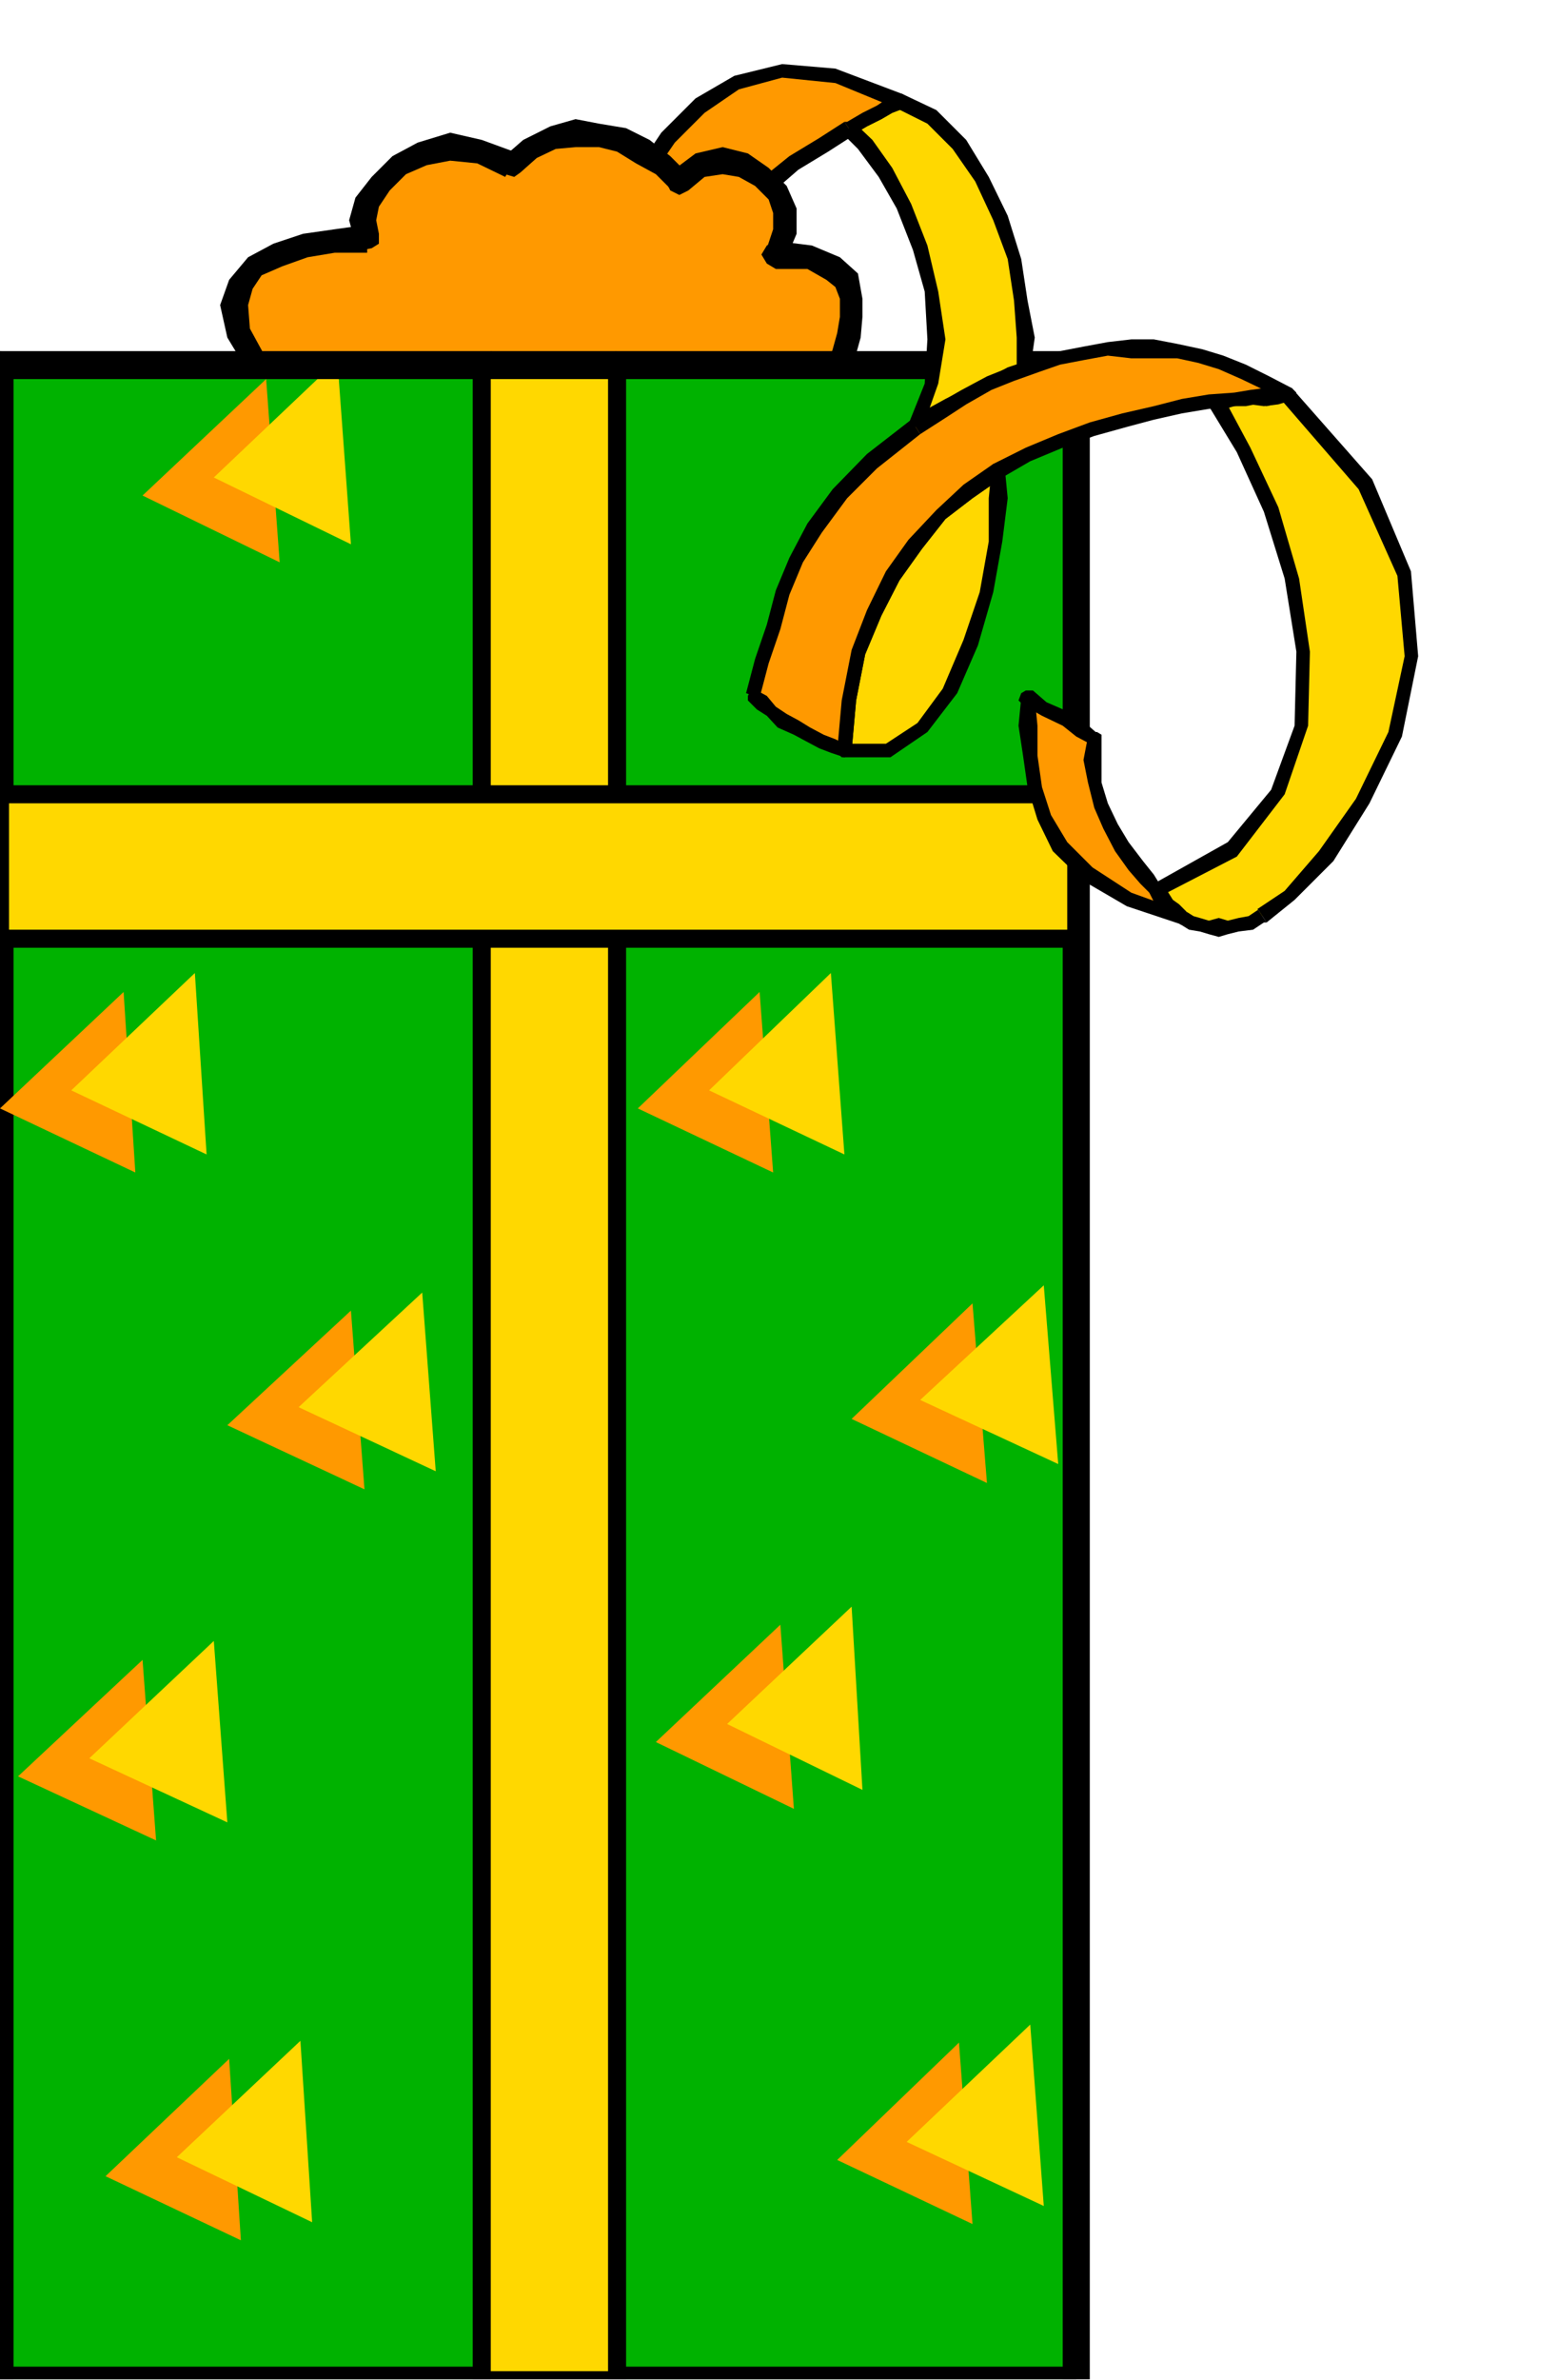 <?xml version="1.0" encoding="UTF-8" standalone="no"?>
<svg
   xmlns:ooo="http://xml.openoffice.org/svg/export"
   xmlns:dc="http://purl.org/dc/elements/1.1/"
   xmlns:cc="http://creativecommons.org/ns#"
   xmlns:rdf="http://www.w3.org/1999/02/22-rdf-syntax-ns#"
   xmlns:svg="http://www.w3.org/2000/svg"
   xmlns="http://www.w3.org/2000/svg"
   xmlns:sodipodi="http://sodipodi.sourceforge.net/DTD/sodipodi-0.dtd"
   xmlns:inkscape="http://www.inkscape.org/namespaces/inkscape"
   version="1.2"
   width="17.27mm"
   height="26.37mm"
   viewBox="0 0 1727 2637"
   preserveAspectRatio="xMidYMid"
   xml:space="preserve"
   id="svg217"
   sodipodi:docname="giftbox9.svg"
   style="fill-rule:evenodd;stroke-width:28.222;stroke-linejoin:round"
   inkscape:version="0.92.5 (2060ec1f9f, 2020-04-08)"><sodipodi:namedview
   pagecolor="#ffffff"
   bordercolor="#666666"
   borderopacity="1"
   objecttolerance="10"
   gridtolerance="10"
   guidetolerance="10"
   inkscape:pageopacity="0"
   inkscape:pageshadow="2"
   inkscape:window-width="664"
   inkscape:window-height="487"
   id="namedview219"
   showgrid="false"
   inkscape:zoom="0.2102413"
   inkscape:cx="32.655119"
   inkscape:cy="49.814172"
   inkscape:window-x="0"
   inkscape:window-y="0"
   inkscape:window-maximized="0"
   inkscape:current-layer="svg217" />
 <defs
   class="ClipPathGroup"
   id="defs8">
  <clipPath
   id="presentation_clip_path"
   clipPathUnits="userSpaceOnUse">
   <rect
   x="0"
   y="0"
   width="21000"
   height="29700"
   id="rect2" />
  </clipPath>
  <clipPath
   id="presentation_clip_path_shrink"
   clipPathUnits="userSpaceOnUse">
   <rect
   x="21"
   y="29"
   width="20958"
   height="29641"
   id="rect5" />
  </clipPath>
 </defs>
 <defs
   class="TextShapeIndex"
   id="defs12">
  <g
   ooo:slide="id1"
   ooo:id-list="id3"
   id="g10" />
 </defs>
 <defs
   class="EmbeddedBulletChars"
   id="defs44">
  <g
   id="bullet-char-template-57356"
   transform="matrix(4.8828125e-4,0,0,-4.8828125e-4,0,0)">
   <path
   d="M 580,1141 1163,571 580,0 -4,571 Z"
   id="path14"
   inkscape:connector-curvature="0" />
  </g>
  <g
   id="bullet-char-template-57354"
   transform="matrix(4.8828125e-4,0,0,-4.8828125e-4,0,0)">
   <path
   d="M 8,1128 H 1137 V 0 H 8 Z"
   id="path17"
   inkscape:connector-curvature="0" />
  </g>
  <g
   id="bullet-char-template-10146"
   transform="matrix(4.8828125e-4,0,0,-4.8828125e-4,0,0)">
   <path
   d="M 174,0 602,739 174,1481 1456,739 Z M 1358,739 309,1346 659,739 Z"
   id="path20"
   inkscape:connector-curvature="0" />
  </g>
  <g
   id="bullet-char-template-10132"
   transform="matrix(4.8828125e-4,0,0,-4.8828125e-4,0,0)">
   <path
   d="M 2015,739 1276,0 H 717 l 543,543 H 174 v 393 h 1086 l -543,545 h 557 z"
   id="path23"
   inkscape:connector-curvature="0" />
  </g>
  <g
   id="bullet-char-template-10007"
   transform="matrix(4.8828125e-4,0,0,-4.8828125e-4,0,0)">
   <path
   d="m 0,-2 c -7,16 -16,29 -25,39 l 381,530 c -94,256 -141,385 -141,387 0,25 13,38 40,38 9,0 21,-2 34,-5 21,4 42,12 65,25 l 27,-13 111,-251 280,301 64,-25 24,25 c 21,-10 41,-24 62,-43 C 886,937 835,863 770,784 769,783 710,716 594,584 L 774,223 c 0,-27 -21,-55 -63,-84 l 16,-20 C 717,90 699,76 672,76 641,76 570,178 457,381 L 164,-76 c -22,-34 -53,-51 -92,-51 -42,0 -63,17 -64,51 -7,9 -10,24 -10,44 0,9 1,19 2,30 z"
   id="path26"
   inkscape:connector-curvature="0" />
  </g>
  <g
   id="bullet-char-template-10004"
   transform="matrix(4.8828125e-4,0,0,-4.8828125e-4,0,0)">
   <path
   d="M 285,-33 C 182,-33 111,30 74,156 52,228 41,333 41,471 c 0,78 14,145 41,201 34,71 87,106 158,106 53,0 88,-31 106,-94 l 23,-176 c 8,-64 28,-97 59,-98 l 735,706 c 11,11 33,17 66,17 42,0 63,-15 63,-46 V 965 c 0,-36 -10,-64 -30,-84 L 442,47 C 390,-6 338,-33 285,-33 Z"
   id="path29"
   inkscape:connector-curvature="0" />
  </g>
  <g
   id="bullet-char-template-9679"
   transform="matrix(4.8828125e-4,0,0,-4.8828125e-4,0,0)">
   <path
   d="M 813,0 C 632,0 489,54 383,161 276,268 223,411 223,592 c 0,181 53,324 160,431 106,107 249,161 430,161 179,0 323,-54 432,-161 108,-107 162,-251 162,-431 0,-180 -54,-324 -162,-431 C 1136,54 992,0 813,0 Z"
   id="path32"
   inkscape:connector-curvature="0" />
  </g>
  <g
   id="bullet-char-template-8226"
   transform="matrix(4.8828125e-4,0,0,-4.8828125e-4,0,0)">
   <path
   d="m 346,457 c -73,0 -137,26 -191,78 -54,51 -81,114 -81,188 0,73 27,136 81,188 54,52 118,78 191,78 73,0 134,-26 185,-79 51,-51 77,-114 77,-187 0,-75 -25,-137 -76,-188 -50,-52 -112,-78 -186,-78 z"
   id="path35"
   inkscape:connector-curvature="0" />
  </g>
  <g
   id="bullet-char-template-8211"
   transform="matrix(4.8828125e-4,0,0,-4.8828125e-4,0,0)">
   <path
   d="M -4,459 H 1135 V 606 H -4 Z"
   id="path38"
   inkscape:connector-curvature="0" />
  </g>
  <g
   id="bullet-char-template-61548"
   transform="matrix(4.8828125e-4,0,0,-4.8828125e-4,0,0)">
   <path
   d="m 173,740 c 0,163 58,303 173,419 116,115 255,173 419,173 163,0 302,-58 418,-173 116,-116 174,-256 174,-419 0,-163 -58,-303 -174,-418 C 1067,206 928,148 765,148 601,148 462,206 346,322 231,437 173,577 173,740 Z"
   id="path41"
   inkscape:connector-curvature="0" />
  </g>
 </defs>
 <g
   id="g49"
   transform="translate(-9636,-13531)">
  <g
   id="id2"
   class="Master_Slide">
   <g
   id="bg-id2"
   class="Background" />
   <g
   id="bo-id2"
   class="BackgroundObjects" />
  </g>
 </g>
 <g
   class="SlideGroup"
   id="g215"
   transform="translate(-9636,-13531)">
  <g
   id="g213">
   <g
   id="container-id1">
    <g
   id="id1"
   class="Slide"
   clip-path="url(#presentation_clip_path)">
     <g
   class="Page"
   id="g209">
      <g
   class="Graphic"
   id="g207">
       <g
   id="id3">
        <rect
   class="BoundingBox"
   x="9636"
   y="13531"
   width="1727"
   height="2637"
   id="rect51"
   style="fill:none;stroke:none" />
        <defs
   id="defs56">
         <clipPath
   id="clip_path_1"
   clipPathUnits="userSpaceOnUse">
          <path
   d="m 9636,13531 h 1726 v 2636 H 9636 Z"
   id="path53"
   inkscape:connector-curvature="0" />
         </clipPath>
        </defs>
        <g
   clip-path="url(#clip_path_1)"
   id="g204">
         <path
   d="m 9636,16168 v -2233 h 1193 v 2233 z"
   id="path58"
   inkscape:connector-curvature="0"
   style="fill:#00b200;stroke:none" />
         <path
   d="m 9636,13920 -15,15 v 2233 h 30 v -2233 l -15,16 15,-16 -5,-12 -10,-3 -10,3 -5,12 z"
   id="path60"
   inkscape:connector-curvature="0"
   style="fill:#000000;stroke:none" />
         <path
   d="m 10844,13935 -15,-15 H 9636 v 31 h 1193 l -15,-16 15,16 13,-6 2,-10 -2,-10 -13,-5 z"
   id="path62"
   inkscape:connector-curvature="0"
   style="fill:#000000;stroke:none" />
         <path
   d="m 10829,16183 15,-15 v -2233 h -30 v 2233 l 15,-15 -15,15 5,10 10,5 10,-5 5,-10 z"
   id="path64"
   inkscape:connector-curvature="0"
   style="fill:#000000;stroke:none" />
         <path
   d="m 9621,16168 15,15 h 1193 v -30 H 9636 l 15,15 -15,-15 -10,5 -5,10 5,10 10,5 z"
   id="path66"
   inkscape:connector-curvature="0"
   style="fill:#000000;stroke:none" />
         <path
   d="m 10478,14630 15,200 -150,-71 z"
   id="path68"
   inkscape:connector-curvature="0"
   style="fill:#ff9900;stroke:none" />
         <path
   d="m 10714,14975 16,199 -150,-71 z"
   id="path70"
   inkscape:connector-curvature="0"
   style="fill:#ff9900;stroke:none" />
         <path
   d="m 10501,15331 15,204 -153,-74 z"
   id="path72"
   inkscape:connector-curvature="0"
   style="fill:#ff9900;stroke:none" />
         <path
   d="m 10699,15794 15,201 -150,-71 z"
   id="path74"
   inkscape:connector-curvature="0"
   style="fill:#ff9900;stroke:none" />
         <path
   d="m 10025,14983 15,198 -152,-71 z"
   id="path76"
   inkscape:connector-curvature="0"
   style="fill:#ff9900;stroke:none" />
         <path
   d="m 9794,15370 15,200 -153,-71 z"
   id="path78"
   inkscape:connector-curvature="0"
   style="fill:#ff9900;stroke:none" />
         <path
   d="m 9773,14630 13,200 -150,-71 z"
   id="path80"
   inkscape:connector-curvature="0"
   style="fill:#ff9900;stroke:none" />
         <path
   d="m 9931,13951 15,203 -152,-74 z"
   id="path82"
   inkscape:connector-curvature="0"
   style="fill:#ff9900;stroke:none" />
         <path
   d="m 10557,14609 15,201 -150,-71 z"
   id="path84"
   inkscape:connector-curvature="0"
   style="fill:#ffd800;stroke:none" />
         <path
   d="m 10793,14955 16,198 -153,-71 z"
   id="path86"
   inkscape:connector-curvature="0"
   style="fill:#ffd800;stroke:none" />
         <path
   d="m 10580,15311 12,203 -150,-73 z"
   id="path88"
   inkscape:connector-curvature="0"
   style="fill:#ffd800;stroke:none" />
         <path
   d="m 10778,15774 15,201 -152,-71 z"
   id="path90"
   inkscape:connector-curvature="0"
   style="fill:#ffd800;stroke:none" />
         <path
   d="m 10104,14963 15,198 -152,-71 z"
   id="path92"
   inkscape:connector-curvature="0"
   style="fill:#ffd800;stroke:none" />
         <path
   d="m 9873,15349 15,201 -153,-71 z"
   id="path94"
   inkscape:connector-curvature="0"
   style="fill:#ffd800;stroke:none" />
         <path
   d="m 9890,15812 13,201 -150,-71 z"
   id="path96"
   inkscape:connector-curvature="0"
   style="fill:#ff9900;stroke:none" />
         <path
   d="m 9969,15792 13,201 -150,-72 z"
   id="path98"
   inkscape:connector-curvature="0"
   style="fill:#ffd800;stroke:none" />
         <path
   d="m 9852,14609 13,201 -150,-71 z"
   id="path100"
   inkscape:connector-curvature="0"
   style="fill:#ffd800;stroke:none" />
         <path
   d="m 10010,13930 15,204 -152,-74 z"
   id="path102"
   inkscape:connector-curvature="0"
   style="fill:#ffd800;stroke:none" />
         <path
   d="m 10170,16168 v -2233 h 150 v 2233 z"
   id="path104"
   inkscape:connector-curvature="0"
   style="fill:#ffd800;stroke:none" />
         <path
   d="m 10170,13925 -10,10 v 2233 h 20 v -2233 l -10,10 10,-10 -2,-7 -8,-3 -8,3 -2,7 z"
   id="path106"
   inkscape:connector-curvature="0"
   style="fill:#000000;stroke:none" />
         <path
   d="m 10330,13935 -10,-10 h -150 v 20 h 150 l -10,-10 10,10 8,-2 2,-8 -2,-7 -8,-3 z"
   id="path108"
   inkscape:connector-curvature="0"
   style="fill:#000000;stroke:none" />
         <path
   d="m 10320,16178 10,-10 v -2233 h -20 v 2233 l 10,-10 -10,10 3,8 7,2 8,-2 2,-8 z"
   id="path110"
   inkscape:connector-curvature="0"
   style="fill:#000000;stroke:none" />
         <path
   d="m 10160,16168 10,10 h 150 v -20 h -150 l 10,10 -10,-10 -8,2 -2,8 2,8 8,2 z"
   id="path112"
   inkscape:connector-curvature="0"
   style="fill:#000000;stroke:none" />
         <path
   d="m 9636,14571 v -160 h 1193 v 160 z"
   id="path114"
   inkscape:connector-curvature="0"
   style="fill:#ffd800;stroke:none" />
         <path
   d="m 9636,14401 -10,10 v 160 h 20 v -160 l -10,10 10,-10 -2,-8 -8,-2 -8,2 -2,8 z"
   id="path116"
   inkscape:connector-curvature="0"
   style="fill:#000000;stroke:none" />
         <path
   d="m 10839,14411 -10,-10 H 9636 v 20 h 1193 l -10,-10 10,10 8,-3 2,-7 -2,-8 -8,-2 z"
   id="path118"
   inkscape:connector-curvature="0"
   style="fill:#000000;stroke:none" />
         <path
   d="m 10829,14581 10,-10 v -160 h -20 v 160 l 10,-10 -10,10 2,8 8,2 8,-2 2,-8 z"
   id="path120"
   inkscape:connector-curvature="0"
   style="fill:#000000;stroke:none" />
         <path
   d="m 9626,14571 10,10 h 1193 v -20 H 9636 l 10,10 -10,-10 -8,2 -2,8 2,8 8,2 z"
   id="path122"
   inkscape:connector-curvature="0"
   style="fill:#000000;stroke:none" />
         <path
   d="m 10633,13643 -10,5 -13,8 -15,7 -18,10 18,18 23,31 20,38 18,46 13,48 5,53 -5,49 -18,48 18,-13 17,-10 16,-8 12,-7 16,-8 12,-5 13,-8 15,-5 3,-35 -5,-41 -8,-46 -15,-45 -20,-44 -26,-38 -30,-30 z"
   id="path124"
   inkscape:connector-curvature="0"
   style="fill:#ffd800;stroke:none" />
         <path
   d="m 10582,13666 -2,15 17,-10 16,-8 12,-7 13,-5 -10,-16 -8,5 -12,8 -16,8 -17,10 -3,15 3,-15 -6,2 v 8 l 3,5 h 8 z"
   id="path126"
   inkscape:connector-curvature="0"
   style="fill:#000000;stroke:none" />
         <path
   d="m 10646,13996 12,11 18,-51 8,-49 -8,-53 -12,-51 -18,-46 -21,-40 -22,-31 -21,-20 -10,15 15,15 23,31 20,35 18,46 13,46 3,53 -3,49 -18,45 13,11 -13,-11 v 8 l 5,3 h 8 l 2,-5 z"
   id="path128"
   inkscape:connector-curvature="0"
   style="fill:#000000;stroke:none" />
         <path
   d="m 10763,13940 5,-7 -15,5 -13,7 -13,6 -15,7 -13,8 -15,7 -20,11 -18,12 10,16 18,-13 15,-10 15,-8 13,-8 15,-7 13,-5 13,-8 15,-5 5,-8 -5,8 5,-5 v -5 l -3,-5 h -7 z"
   id="path130"
   inkscape:connector-curvature="0"
   style="fill:#000000;stroke:none" />
         <path
   d="m 10638,13651 h -8 l 34,17 28,28 25,36 20,43 16,43 7,46 3,41 v 35 h 15 l 5,-35 -8,-41 -7,-46 -15,-48 -21,-43 -25,-41 -33,-33 -38,-18 h -8 8 -8 l -3,5 v 5 l 5,6 z"
   id="path132"
   inkscape:connector-curvature="0"
   style="fill:#000000;stroke:none" />
         <path
   d="m 11063,13968 h -5 l -10,3 h -8 -13 l -10,2 h -13 l -10,3 h -10 l 31,53 30,67 23,76 13,81 -3,82 -25,73 -51,64 -84,46 5,7 8,8 7,8 10,7 8,5 10,3 10,2 h 11 10 l 12,-2 13,-3 13,-7 30,-23 41,-43 41,-62 35,-73 18,-87 -7,-91 -44,-99 z"
   id="path134"
   inkscape:connector-curvature="0"
   style="fill:#ffd800;stroke:none" />
         <path
   d="m 10992,13971 -8,13 h 10 l 10,-3 h 13 l 10,-2 13,2 8,-2 10,-3 h 5 v -15 h -5 l -10,2 -8,-2 -13,2 -10,3 h -13 l -10,2 h -10 l -8,13 8,-13 -5,3 -3,5 3,5 5,3 z"
   id="path136"
   inkscape:connector-curvature="0"
   style="fill:#000000;stroke:none" />
         <path
   d="m 10926,14515 -6,10 87,-45 53,-69 26,-76 2,-82 -12,-81 -23,-79 -31,-66 -30,-56 -16,10 31,51 30,66 23,74 13,81 -2,82 -26,71 -48,58 -82,46 -5,10 5,-10 -5,3 v 7 l 3,5 h 7 z"
   id="path138"
   inkscape:connector-curvature="0"
   style="fill:#000000;stroke:none" />
         <path
   d="m 10951,14541 v 0 l -8,-8 -7,-5 -5,-8 -5,-5 -16,5 5,10 11,8 7,10 13,8 v 0 z"
   id="path140"
   inkscape:connector-curvature="0"
   style="fill:#000000;stroke:none" />
         <path
   d="m 11030,14538 h 2 l -12,8 -11,2 -12,3 -10,-3 -11,3 -10,-3 -7,-2 -8,-5 -5,15 8,5 12,2 10,3 11,3 10,-3 12,-3 16,-2 12,-8 h 3 z"
   id="path142"
   inkscape:connector-curvature="0"
   style="fill:#000000;stroke:none" />
         <path
   d="m 11063,13976 h -5 l 84,97 43,96 8,89 -18,84 -36,74 -41,58 -38,44 -30,20 10,15 31,-25 43,-43 40,-64 36,-74 18,-89 -8,-94 -43,-102 -89,-101 h -5 5 -8 l -5,2 -2,8 5,5 z"
   id="path144"
   inkscape:connector-curvature="0"
   style="fill:#000000;stroke:none" />
         <path
   d="m 10572,14363 5,-56 10,-54 18,-43 20,-41 26,-35 28,-33 30,-26 33,-23 v 31 l -2,48 -10,56 -18,56 -23,53 -31,41 -38,26 z"
   id="path146"
   inkscape:connector-curvature="0"
   style="fill:#ffd800;stroke:none" />
         <path
   d="m 10750,14052 -13,-7 -33,23 -30,28 -31,33 -25,35 -21,43 -17,44 -11,56 -5,56 h 16 l 5,-56 10,-51 18,-43 20,-39 25,-35 26,-33 30,-23 33,-23 -12,-8 12,8 6,-5 -3,-8 -5,-2 h -8 z"
   id="path148"
   inkscape:connector-curvature="0"
   style="fill:#000000;stroke:none" />
         <path
   d="m 10564,14363 5,7 h 54 l 41,-28 33,-43 23,-53 17,-59 10,-56 6,-48 -3,-31 h -15 l -3,31 v 48 l -10,56 -18,53 -23,54 -28,38 -35,23 h -43 l 5,8 -5,-8 h -8 l -3,5 v 5 l 5,5 z"
   id="path150"
   inkscape:connector-curvature="0"
   style="fill:#000000;stroke:none" />
         <path
   d="m 10577,13673 -28,18 -33,21 -30,25 -31,28 -31,33 -25,36 -23,40 -15,44 -8,-3 -12,-41 -13,-48 -10,-38 12,-31 21,-35 25,-38 36,-36 40,-25 51,-13 59,5 71,28 -10,5 -13,8 -15,7 z"
   id="path152"
   inkscape:connector-curvature="0"
   style="fill:#ff9900;stroke:none" />
         <path
   d="m 10369,13918 v 2 l 15,-43 23,-38 25,-36 28,-33 31,-25 30,-26 33,-20 28,-18 -10,-15 -28,18 -33,20 -31,25 -30,31 -33,33 -26,36 -22,43 -16,43 v 3 z"
   id="path154"
   inkscape:connector-curvature="0"
   style="fill:#000000;stroke:none" />
         <path
   d="m 10310,13785 v 5 l 10,39 13,48 13,41 h 23 -16 l 8,-6 -13,-40 -13,-49 -10,-38 v 5 -5 l -2,-5 h -8 l -5,3 v 7 z"
   id="path156"
   inkscape:connector-curvature="0"
   style="fill:#000000;stroke:none" />
         <path
   d="m 10638,13651 -2,-16 -74,-28 -59,-5 -53,13 -43,25 -38,38 -26,39 -20,38 -13,30 15,5 13,-30 20,-33 26,-38 33,-33 38,-26 48,-13 59,6 68,28 -2,-16 2,16 h 8 l 3,-6 v -7 l -5,-3 z"
   id="path158"
   inkscape:connector-curvature="0"
   style="fill:#000000;stroke:none" />
         <path
   d="m 10582,13681 h -2 l 17,-10 16,-8 12,-7 13,-5 -10,-16 -8,5 -12,8 -16,8 -17,10 h -3 z"
   id="path160"
   inkscape:connector-curvature="0"
   style="fill:#000000;stroke:none" />
         <path
   d="m 11004,13973 -28,3 -30,5 -31,8 -33,7 -35,11 -36,12 -36,15 -33,18 -33,23 -30,26 -28,33 -26,35 -20,41 -18,43 -10,54 -5,56 -13,-6 -12,-5 -16,-7 -12,-8 -16,-8 -12,-10 -11,-10 -10,-7 10,-39 13,-38 10,-38 16,-36 20,-35 28,-38 36,-36 48,-38 28,-18 25,-15 28,-15 26,-11 28,-10 25,-7 26,-5 27,-5 h 26 25 l 26,2 25,5 23,8 26,10 25,13 23,12 -10,3 h -16 -15 z"
   id="path162"
   inkscape:connector-curvature="0"
   style="fill:#ff9900;stroke:none" />
         <path
   d="m 10747,14060 v 0 l 31,-18 36,-15 35,-13 36,-10 30,-8 31,-7 30,-5 28,-3 v -15 l -28,2 -30,5 -31,8 -35,8 -36,10 -35,13 -36,15 -36,18 v 0 0 l -5,5 3,5 5,5 z"
   id="path164"
   inkscape:connector-curvature="0"
   style="fill:#000000;stroke:none" />
         <path
   d="m 10572,14370 8,-7 5,-56 10,-51 18,-43 20,-39 25,-35 26,-33 30,-23 33,-23 -10,-15 -33,23 -30,28 -31,33 -25,35 -21,43 -17,44 -11,56 -5,56 8,-8 -8,8 3,5 5,2 5,-2 3,-5 z"
   id="path166"
   inkscape:connector-curvature="0"
   style="fill:#000000;stroke:none" />
         <path
   d="m 10463,14299 2,8 10,10 11,7 12,13 18,8 13,7 15,8 13,5 15,5 v -15 l -10,-5 -13,-5 -15,-8 -13,-8 -13,-7 -12,-8 -10,-12 -11,-6 3,8 -3,-8 -5,-2 -2,2 -3,6 v 5 z"
   id="path168"
   inkscape:connector-curvature="0"
   style="fill:#000000;stroke:none" />
         <path
   d="m 10646,13996 v 0 l -49,38 -38,39 -28,38 -20,38 -15,36 -10,38 -13,38 -10,38 15,5 10,-38 13,-38 10,-38 15,-36 21,-33 28,-38 33,-33 48,-38 v 0 z"
   id="path170"
   inkscape:connector-curvature="0"
   style="fill:#000000;stroke:none" />
         <path
   d="m 11063,13976 5,-15 -25,-13 -26,-13 -25,-10 -23,-7 -28,-6 -26,-5 h -25 l -26,3 -27,5 -26,5 -28,8 -28,10 -25,10 -28,15 -28,16 -28,17 10,16 28,-18 23,-15 28,-16 25,-10 28,-10 23,-8 26,-5 27,-5 26,3 h 25 26 l 23,5 23,7 25,11 25,12 21,13 5,-15 -5,15 h 7 l 6,-5 2,-5 -5,-5 z"
   id="path172"
   inkscape:connector-curvature="0"
   style="fill:#000000;stroke:none" />
         <path
   d="m 11004,13981 v 0 l 18,-2 15,2 16,-2 10,-3 v -15 l -10,2 -16,-2 -15,2 -18,3 v 0 0 l -5,2 -2,5 2,6 z"
   id="path174"
   inkscape:connector-curvature="0"
   style="fill:#000000;stroke:none" />
         <path
   d="m 10948,14548 -10,-7 -7,-8 -8,-8 -5,-7 -10,-13 -13,-15 -15,-21 -13,-23 -10,-22 -8,-26 -2,-25 2,-23 -15,-10 -18,-13 -23,-10 -18,-13 v 31 l 3,33 5,35 10,33 18,33 31,31 45,28 z"
   id="path176"
   inkscape:connector-curvature="0"
   style="fill:#ff9900;stroke:none" />
         <path
   d="m 10913,14523 -3,-3 5,10 11,8 7,10 13,8 5,-15 -8,-8 -7,-5 -5,-8 -5,-5 -3,-2 3,2 -3,-5 h -8 l -5,3 v 7 z"
   id="path178"
   inkscape:connector-curvature="0"
   style="fill:#000000;stroke:none" />
         <path
   d="m 10844,14355 -2,-8 -5,26 5,25 7,28 10,23 13,25 15,21 13,15 13,13 10,-10 -8,-13 -12,-15 -16,-21 -12,-20 -11,-23 -7,-23 v -25 -21 l -3,-7 3,7 v -7 l -5,-3 h -5 l -5,5 z"
   id="path180"
   inkscape:connector-curvature="0"
   style="fill:#000000;stroke:none" />
         <path
   d="m 10783,14304 -13,8 21,12 23,11 15,12 15,8 10,-10 -15,-13 -20,-13 -23,-10 -15,-13 -13,8 13,-8 h -8 l -5,3 -3,8 5,5 z"
   id="path182"
   inkscape:connector-curvature="0"
   style="fill:#000000;stroke:none" />
         <path
   d="m 10946,14556 2,-15 -58,-21 -43,-28 -28,-28 -18,-30 -10,-31 -5,-35 v -33 l -3,-31 h -15 l -3,31 5,33 5,35 11,36 17,35 34,33 48,28 63,21 3,-15 -3,15 6,-3 2,-5 -2,-5 -6,-2 z"
   id="path184"
   inkscape:connector-curvature="0"
   style="fill:#000000;stroke:none" />
         <path
   d="m 10180,13935 h 138 30 33 38 36 36 33 25 18 l 5,-15 5,-18 3,-20 v -20 l -5,-21 -16,-12 -25,-13 -38,-3 10,-25 v -23 l -8,-20 -18,-18 -20,-13 -23,-5 -25,5 -23,18 -18,-18 -23,-15 -23,-13 -25,-5 -26,-3 -25,6 -25,12 -21,18 -35,-15 -33,-5 -31,7 -25,13 -21,20 -15,21 -5,20 5,20 -36,3 -33,5 -30,10 -26,13 -15,20 -8,23 6,31 20,35 h 33 36 38 38 38 33 25 z"
   id="path186"
   inkscape:connector-curvature="0"
   style="fill:#ff9900;stroke:none" />
         <path
   d="m 10318,13920 v 0 h -138 v 31 h 138 v 0 0 l 12,-6 3,-10 -3,-10 z"
   id="path188"
   inkscape:connector-curvature="0"
   style="fill:#000000;stroke:none" />
         <path
   d="m 10554,13933 13,-13 h -18 -25 -33 -36 -36 -38 -33 -30 v 31 h 30 33 38 36 36 33 25 18 l 13,-13 -13,13 13,-6 2,-10 -2,-10 -13,-5 z"
   id="path190"
   inkscape:connector-curvature="0"
   style="fill:#000000;stroke:none" />
         <path
   d="m 10486,13806 10,23 h 35 l 21,12 10,8 5,13 v 20 l -3,18 -5,18 -5,15 26,5 5,-15 5,-18 2,-23 v -20 l -5,-28 -20,-18 -31,-13 -40,-5 10,23 -10,-23 -10,5 -6,10 6,10 10,6 z"
   id="path192"
   inkscape:connector-curvature="0"
   style="fill:#000000;stroke:none" />
         <path
   d="m 10379,13740 20,2 18,-15 20,-3 18,3 18,10 15,15 5,15 v 18 l -7,21 20,15 13,-31 v -28 l -11,-25 -20,-20 -23,-16 -28,-7 -30,7 -28,21 20,2 -20,-2 -5,10 5,10 10,5 10,-5 z"
   id="path194"
   inkscape:connector-curvature="0"
   style="fill:#000000;stroke:none" />
         <path
   d="m 10196,13727 17,-5 18,-16 21,-10 22,-2 h 26 l 20,5 21,13 22,12 16,16 20,-16 -20,-20 -23,-18 -26,-13 -30,-5 -26,-5 -28,8 -30,15 -23,20 18,-5 -18,5 -3,11 6,7 10,3 7,-5 z"
   id="path196"
   inkscape:connector-curvature="0"
   style="fill:#000000;stroke:none" />
         <path
   d="m 10043,13811 13,-21 -3,-15 3,-15 12,-18 18,-18 23,-10 26,-5 30,3 31,15 15,-26 -41,-15 -35,-8 -36,11 -28,15 -23,23 -18,23 -7,25 7,26 13,-21 -13,21 8,7 10,-2 8,-5 v -11 z"
   id="path198"
   inkscape:connector-curvature="0"
   style="fill:#000000;stroke:none" />
         <path
   d="m 9921,13920 10,8 -18,-33 -2,-26 5,-18 10,-15 23,-10 28,-10 30,-5 h 36 v -31 l -36,5 -35,5 -33,11 -28,15 -21,25 -10,28 8,36 23,38 10,8 -10,-8 10,5 7,-3 6,-7 -3,-10 z"
   id="path200"
   inkscape:connector-curvature="0"
   style="fill:#000000;stroke:none" />
         <path
   d="m 10180,13920 v 0 h -18 -25 -33 -38 -38 -38 -36 -33 v 31 h 33 36 38 38 38 33 25 18 v 0 0 l 13,-6 3,-10 -3,-10 z"
   id="path202"
   inkscape:connector-curvature="0"
   style="fill:#000000;stroke:none" />
        </g>
       </g>
      </g>
     </g>
    </g>
   </g>
  </g>
 </g>
</svg>